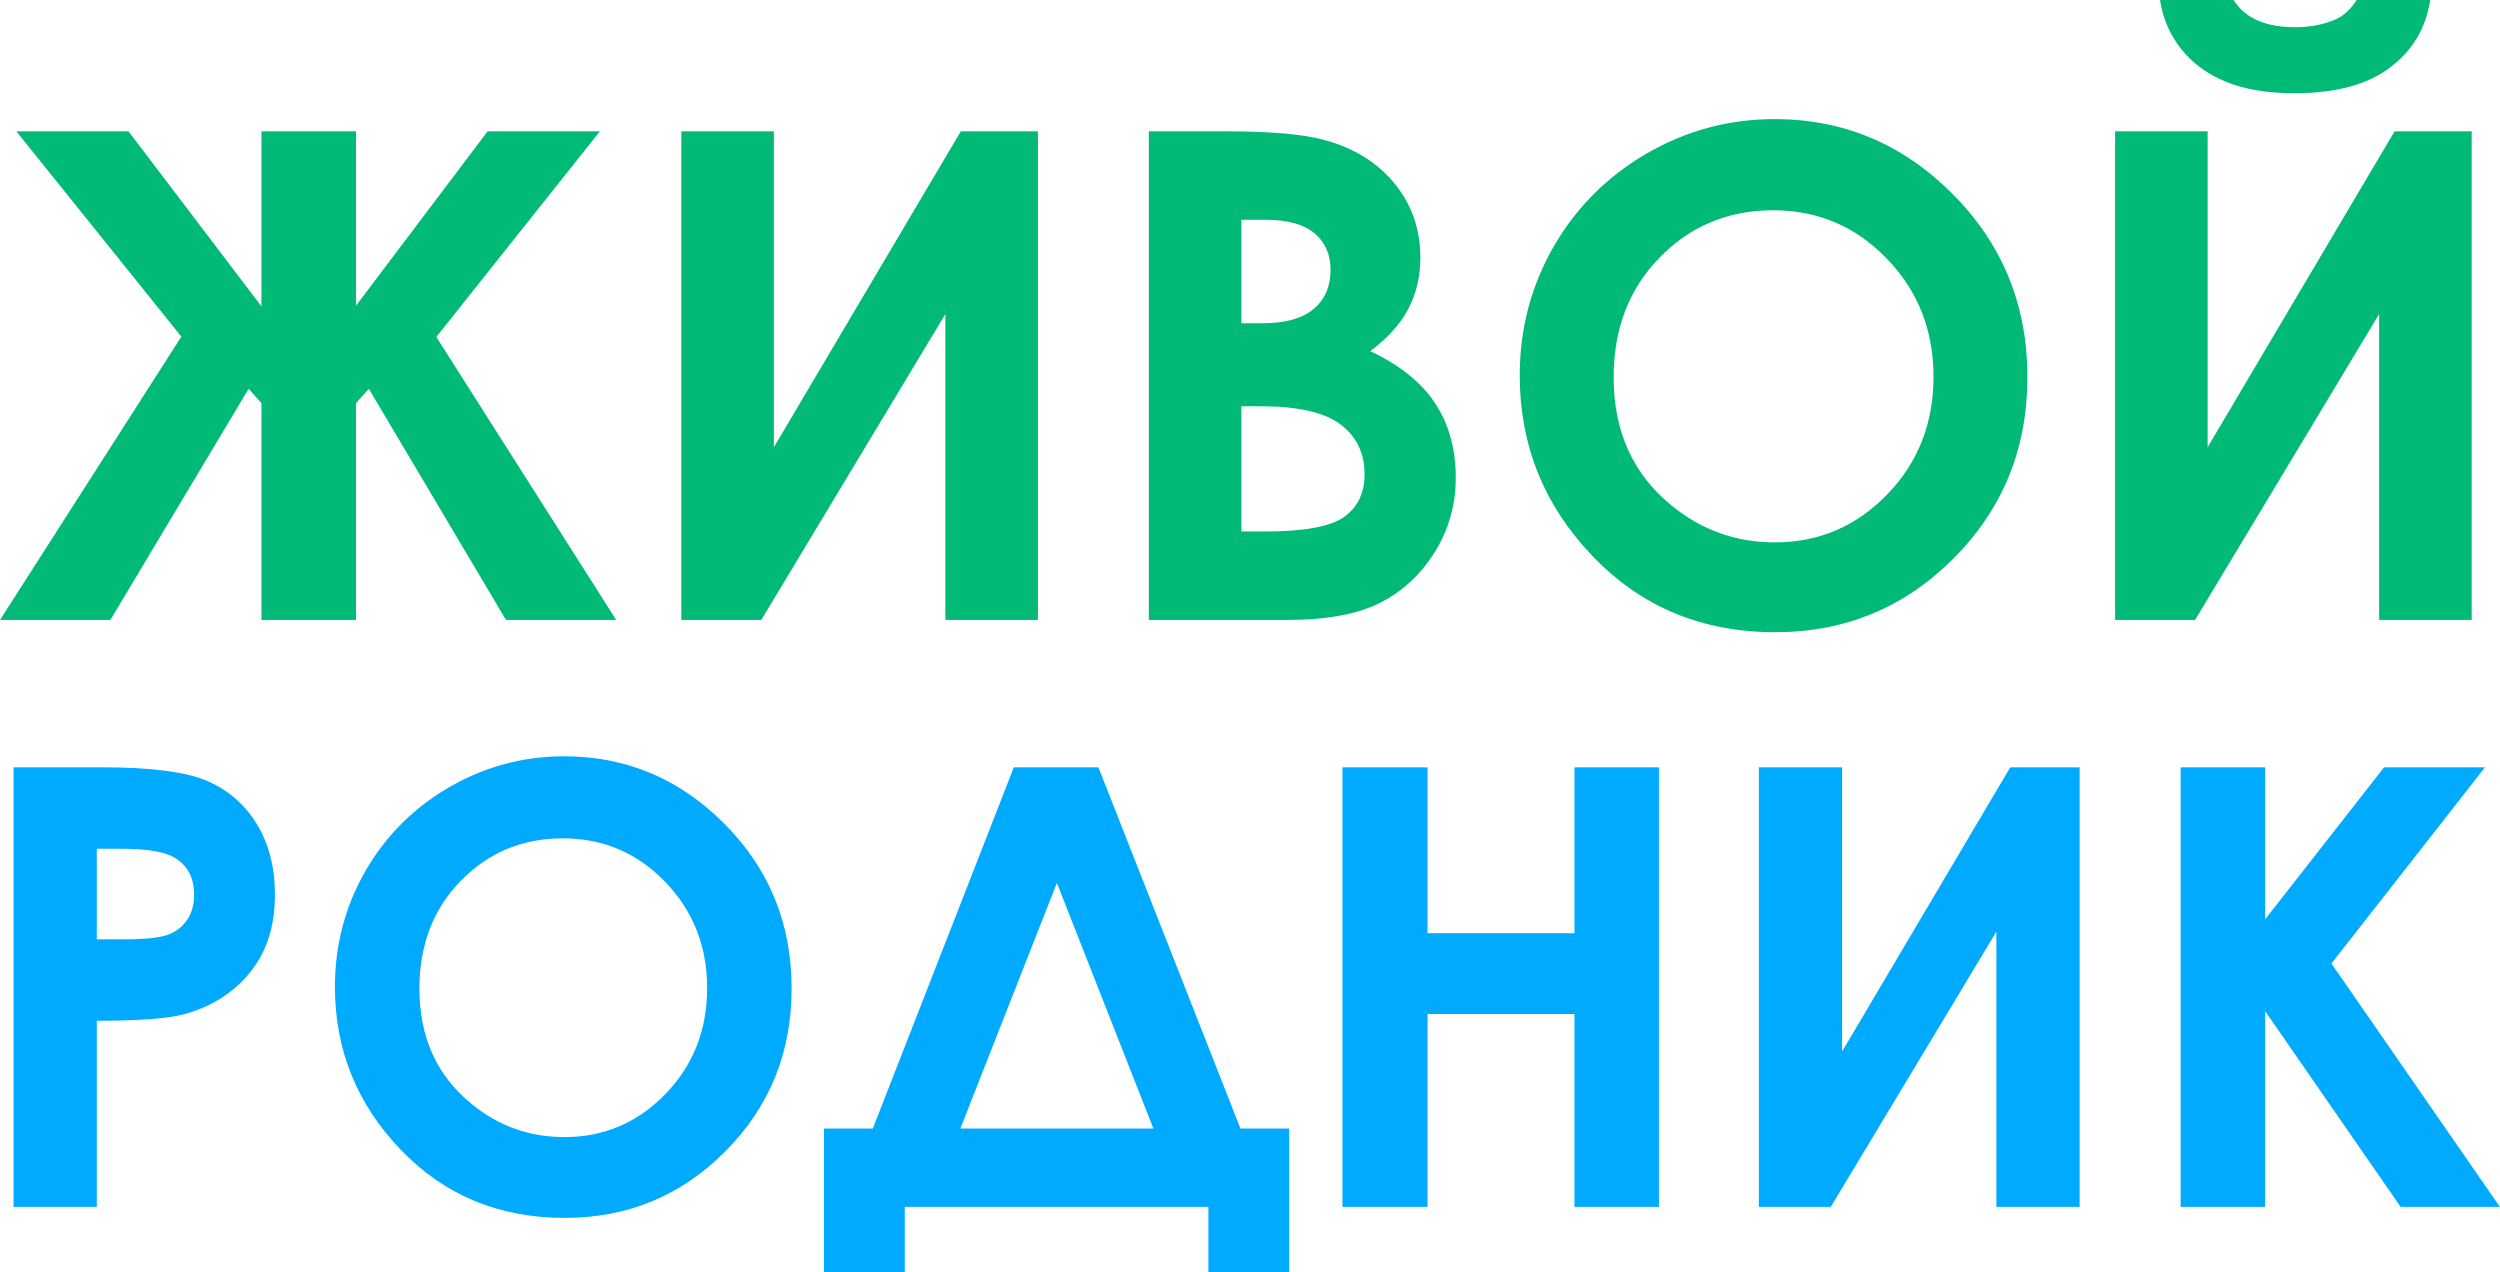 <svg viewBox="0 0 1006 512" fill="none" xmlns="http://www.w3.org/2000/svg">
    <path d="M105.202 162.208L100.043 156.457L44.408 249.472H0L72.978 135.46L6.572 52.851H51.711L105.202 123.276V52.851H143.266V123.001L196.209 52.851H241.394L175.58 135.598L247.965 249.472H203.604L148.423 156.457L143.266 162.208V249.472H105.202V162.208V162.208ZM417.659 52.851V249.472H380.416V126.379L306.342 249.472H274.165V52.851H311.408V179.962L386.623 52.851H417.659ZM462.297 249.472V52.851H493.333C511.361 52.851 524.506 53.992 532.858 56.319C544.678 59.47 554.081 65.266 561.064 73.709C568.047 82.198 571.562 92.195 571.562 103.695C571.562 111.181 569.963 117.981 566.814 124.097C563.664 130.212 558.508 135.963 551.388 141.303C563.3 146.917 572.018 153.901 577.541 162.344C583.062 170.741 585.801 180.691 585.801 192.193C585.801 203.237 582.926 213.279 577.221 222.362C571.47 231.445 564.076 238.245 555.04 242.717C546.002 247.236 533.543 249.472 517.613 249.472H462.297V249.472ZM499.541 88.452V130.075H507.893C517.204 130.075 524.14 128.159 528.659 124.28C533.178 120.445 535.414 115.197 535.414 108.579C535.414 102.418 533.269 97.534 528.978 93.883C524.688 90.276 518.161 88.452 509.397 88.452H499.541ZM499.541 163.484V213.872H509.033C524.779 213.872 535.414 211.909 540.89 207.985C546.368 204.06 549.105 198.354 549.105 190.869C549.105 182.426 545.91 175.716 539.475 170.832C533.04 165.948 522.36 163.484 507.436 163.484H499.541V163.484ZM714.097 47.923C741.892 47.923 765.808 58.008 785.799 78.137C805.836 98.264 815.831 122.819 815.831 151.754C815.831 180.463 805.972 204.744 786.21 224.598C766.493 244.452 742.531 254.4 714.37 254.4C684.841 254.4 660.331 244.177 640.844 223.775C621.31 203.376 611.542 179.139 611.542 151.07C611.542 132.312 616.107 115.014 625.189 99.222C634.27 83.476 646.776 70.971 662.659 61.751C678.588 52.531 695.748 47.923 714.097 47.923ZM713.549 84.617C695.43 84.617 680.185 90.96 667.862 103.603C655.494 116.246 649.332 132.312 649.332 151.846C649.332 173.571 657.091 190.778 672.654 203.42C684.749 213.324 698.579 218.254 714.233 218.254C731.896 218.254 746.958 211.819 759.373 198.993C771.832 186.167 778.04 170.376 778.04 151.573C778.04 132.86 771.788 117.021 759.236 104.059C746.73 91.099 731.487 84.617 713.549 84.617V84.617ZM994.606 52.851V249.472H957.362V126.379L883.288 249.472H851.111V52.851H888.355V179.962L963.57 52.851H994.606V52.851ZM869.185 0H898.759C901.087 3.651 904.283 6.388 908.436 8.215C912.545 10.04 917.609 10.952 923.543 10.952C929.568 10.952 935.044 9.903 939.927 7.759C943.123 6.343 945.907 3.741 948.326 0H977.902C976.212 11.319 970.781 20.402 961.653 27.247C952.525 34.093 939.791 37.516 923.406 37.516C912.362 37.516 903.142 35.964 895.703 32.906C888.263 29.849 882.284 25.466 877.721 19.762C873.201 14.056 870.326 7.484 869.185 0V0Z"
          fill="#01BA77"/>
    <path d="M5.447 308.769H41.207C60.545 308.769 74.462 310.535 83.003 314.108C91.542 317.679 98.317 323.468 103.244 331.433C108.171 339.398 110.633 348.964 110.633 360.132C110.633 372.49 107.389 382.754 100.903 390.923C94.458 399.094 85.671 404.801 74.545 408.004C68.017 409.85 56.152 410.755 38.949 410.755V485.641H5.447V308.769V308.769ZM38.949 377.991H49.746C58.245 377.991 64.116 377.375 67.442 376.184C70.768 374.954 73.355 372.983 75.285 370.19C77.172 367.398 78.117 364.033 78.117 360.05C78.117 353.193 75.448 348.184 70.111 345.064C66.253 342.723 59.026 341.534 48.516 341.534H38.949V377.991ZM227.029 304.336C252.032 304.336 273.546 313.409 291.528 331.515C309.554 349.621 318.545 371.71 318.545 397.74C318.545 423.564 309.676 445.406 291.899 463.265C274.162 481.125 252.608 490.076 227.276 490.076C200.713 490.076 178.664 480.879 161.134 462.526C143.562 444.174 134.775 422.375 134.775 397.123C134.775 380.25 138.881 364.688 147.052 350.483C155.221 336.319 166.47 325.07 180.759 316.775C195.087 308.483 210.525 304.336 227.029 304.336V304.336ZM226.537 337.346C210.237 337.346 196.524 343.053 185.439 354.424C174.313 365.798 168.771 380.25 168.771 397.822C168.771 417.364 175.75 432.842 189.751 444.215C200.63 453.125 213.07 457.558 227.153 457.558C243.041 457.558 256.589 451.769 267.757 440.233C278.966 428.697 284.549 414.491 284.549 397.575C284.549 380.742 278.925 366.496 267.635 354.835C256.385 343.175 242.672 337.346 226.537 337.346V337.346ZM407.965 308.769H442.001L499.151 454.111H518.777V512H486.261V485.641H364.076V512H331.559V454.111H351.226L407.965 308.769V308.769ZM425.29 355.287L386.452 454.111H464.13L425.29 355.287V355.287ZM540.208 308.769H574.45V375.528H633.571V308.769H667.565V485.641H633.571V408.045H574.45V485.641H540.208V308.769V308.769ZM836.841 308.769V485.641H803.339V374.911L736.705 485.641H707.76V308.769H741.261V423.111L808.922 308.769H836.841V308.769ZM877.487 308.769H911.482V369.943L959.354 308.769H999.959L938.168 387.722L1005.95 485.641H966.005L911.482 406.854V485.641H877.487V308.769V308.769Z"
          fill="#00AAFF"/>
</svg>
